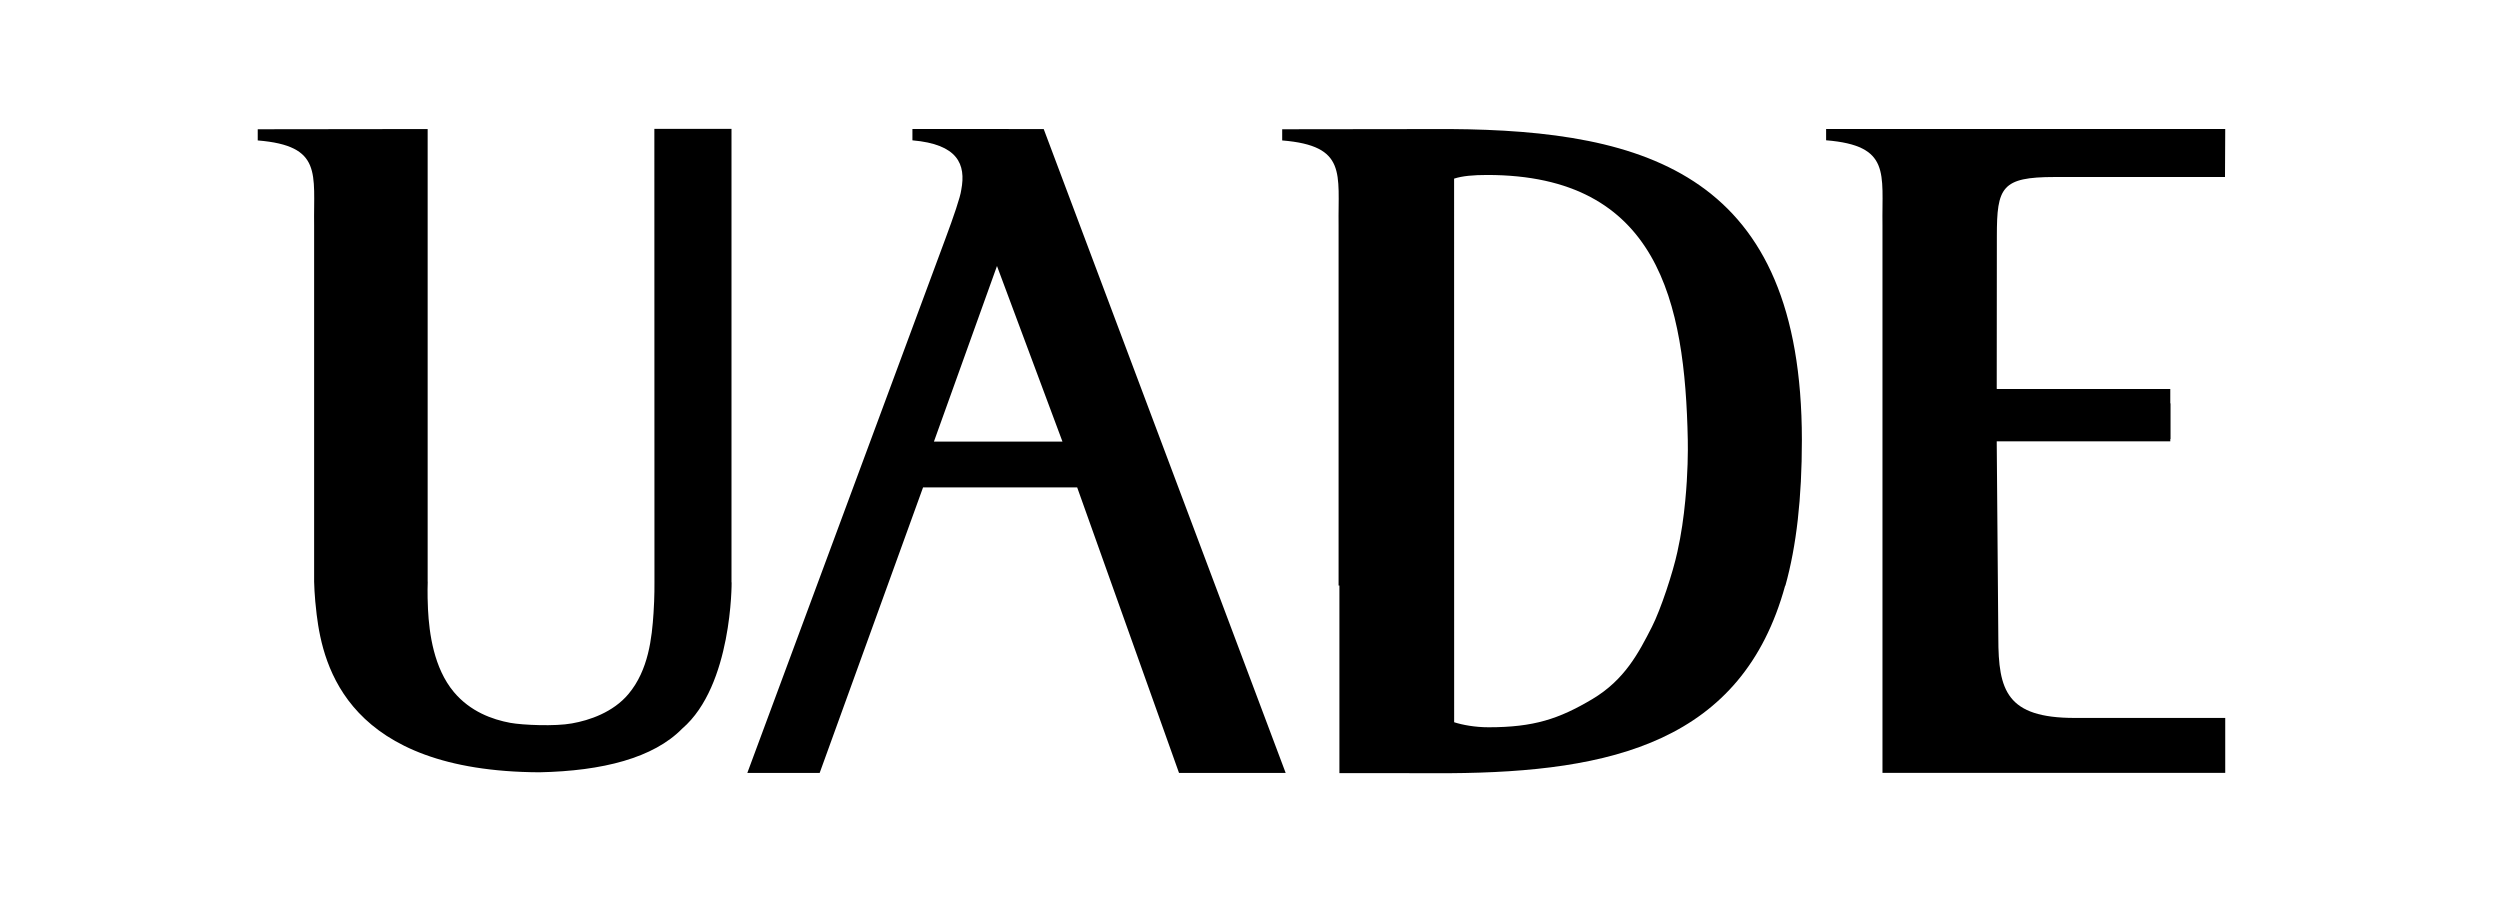 <svg width="97" height="35" viewBox="0 0 97 35" fill="none" xmlns="http://www.w3.org/2000/svg">
<path d="M65.388 19.427C65.329 20.05 65.234 20.734 65.083 21.41C64.913 22.204 64.439 23.645 64.094 24.323C63.581 25.328 63.041 26.375 61.783 27.125C60.488 27.895 59.511 28.218 57.759 28.218C57.223 28.218 56.742 28.126 56.421 28.023L56.419 6.931C56.739 6.826 57.167 6.789 57.704 6.789C64.35 6.789 65.38 11.726 65.486 17.071C65.494 17.486 65.491 18.372 65.388 19.427H65.388ZM69.913 17.071C69.909 6.776 63.915 5.06 56.256 5.007L49.749 5.015V5.449C52.277 5.656 51.91 6.736 51.937 8.743V22.719H51.969V29.997L56.256 30C62.527 29.957 67.599 28.794 69.263 22.726H69.272C69.703 21.185 69.913 19.32 69.913 17.071Z" fill="currentColor"/>
<path d="M80.5 27.856C77.856 27.856 77.535 26.792 77.535 24.752L77.473 17.124H84.207V17.036C84.213 17.036 84.217 17.036 84.217 17.036V15.653C84.217 15.653 84.213 15.651 84.207 15.648V15.094H77.494L77.473 15.089L77.478 9.163C77.478 7.266 77.657 6.868 79.721 6.868H82.082C85.091 6.868 86.33 6.868 86.33 6.868L86.339 5.005H70.853V5.443C73.378 5.649 73.011 6.728 73.04 8.733V29.988H86.339V27.856C86.339 27.856 85.439 27.856 82.975 27.856L80.5 27.856Z" fill="currentColor"/>
<path d="M36.236 17.135L38.683 10.321L41.224 17.135H36.236ZM40.496 5.007L35.402 5.005V5.445C37.158 5.597 37.488 6.368 37.297 7.367C37.263 7.644 36.989 8.436 36.693 9.232C36.322 10.229 28.996 29.99 28.996 29.99H31.803L35.815 18.91H41.794L45.746 29.99H49.884L40.496 5.007Z" fill="currentColor"/>
<path d="M28.386 22.598H28.382V5H25.389L25.393 22.598C25.393 22.598 25.4 23.162 25.357 23.786C25.294 24.746 25.164 25.997 24.385 26.927C23.789 27.639 22.869 27.949 22.191 28.068C21.541 28.188 20.281 28.134 19.802 28.047C19.095 27.917 18.243 27.606 17.61 26.851C16.832 25.921 16.653 24.576 16.606 23.64C16.576 23.013 16.596 22.57 16.596 22.57H16.593V5.007C16.564 5.007 16.536 5.007 16.506 5.007L10 5.015V5.449C12.526 5.656 12.159 6.736 12.188 8.743V22.57C12.188 22.57 12.195 23.108 12.287 23.848C12.539 25.884 13.515 29.93 20.93 29.965C23.379 29.915 25.358 29.409 26.473 28.267C28.417 26.595 28.387 22.598 28.387 22.598L28.386 22.598Z" fill="currentColor"/>
</svg>
